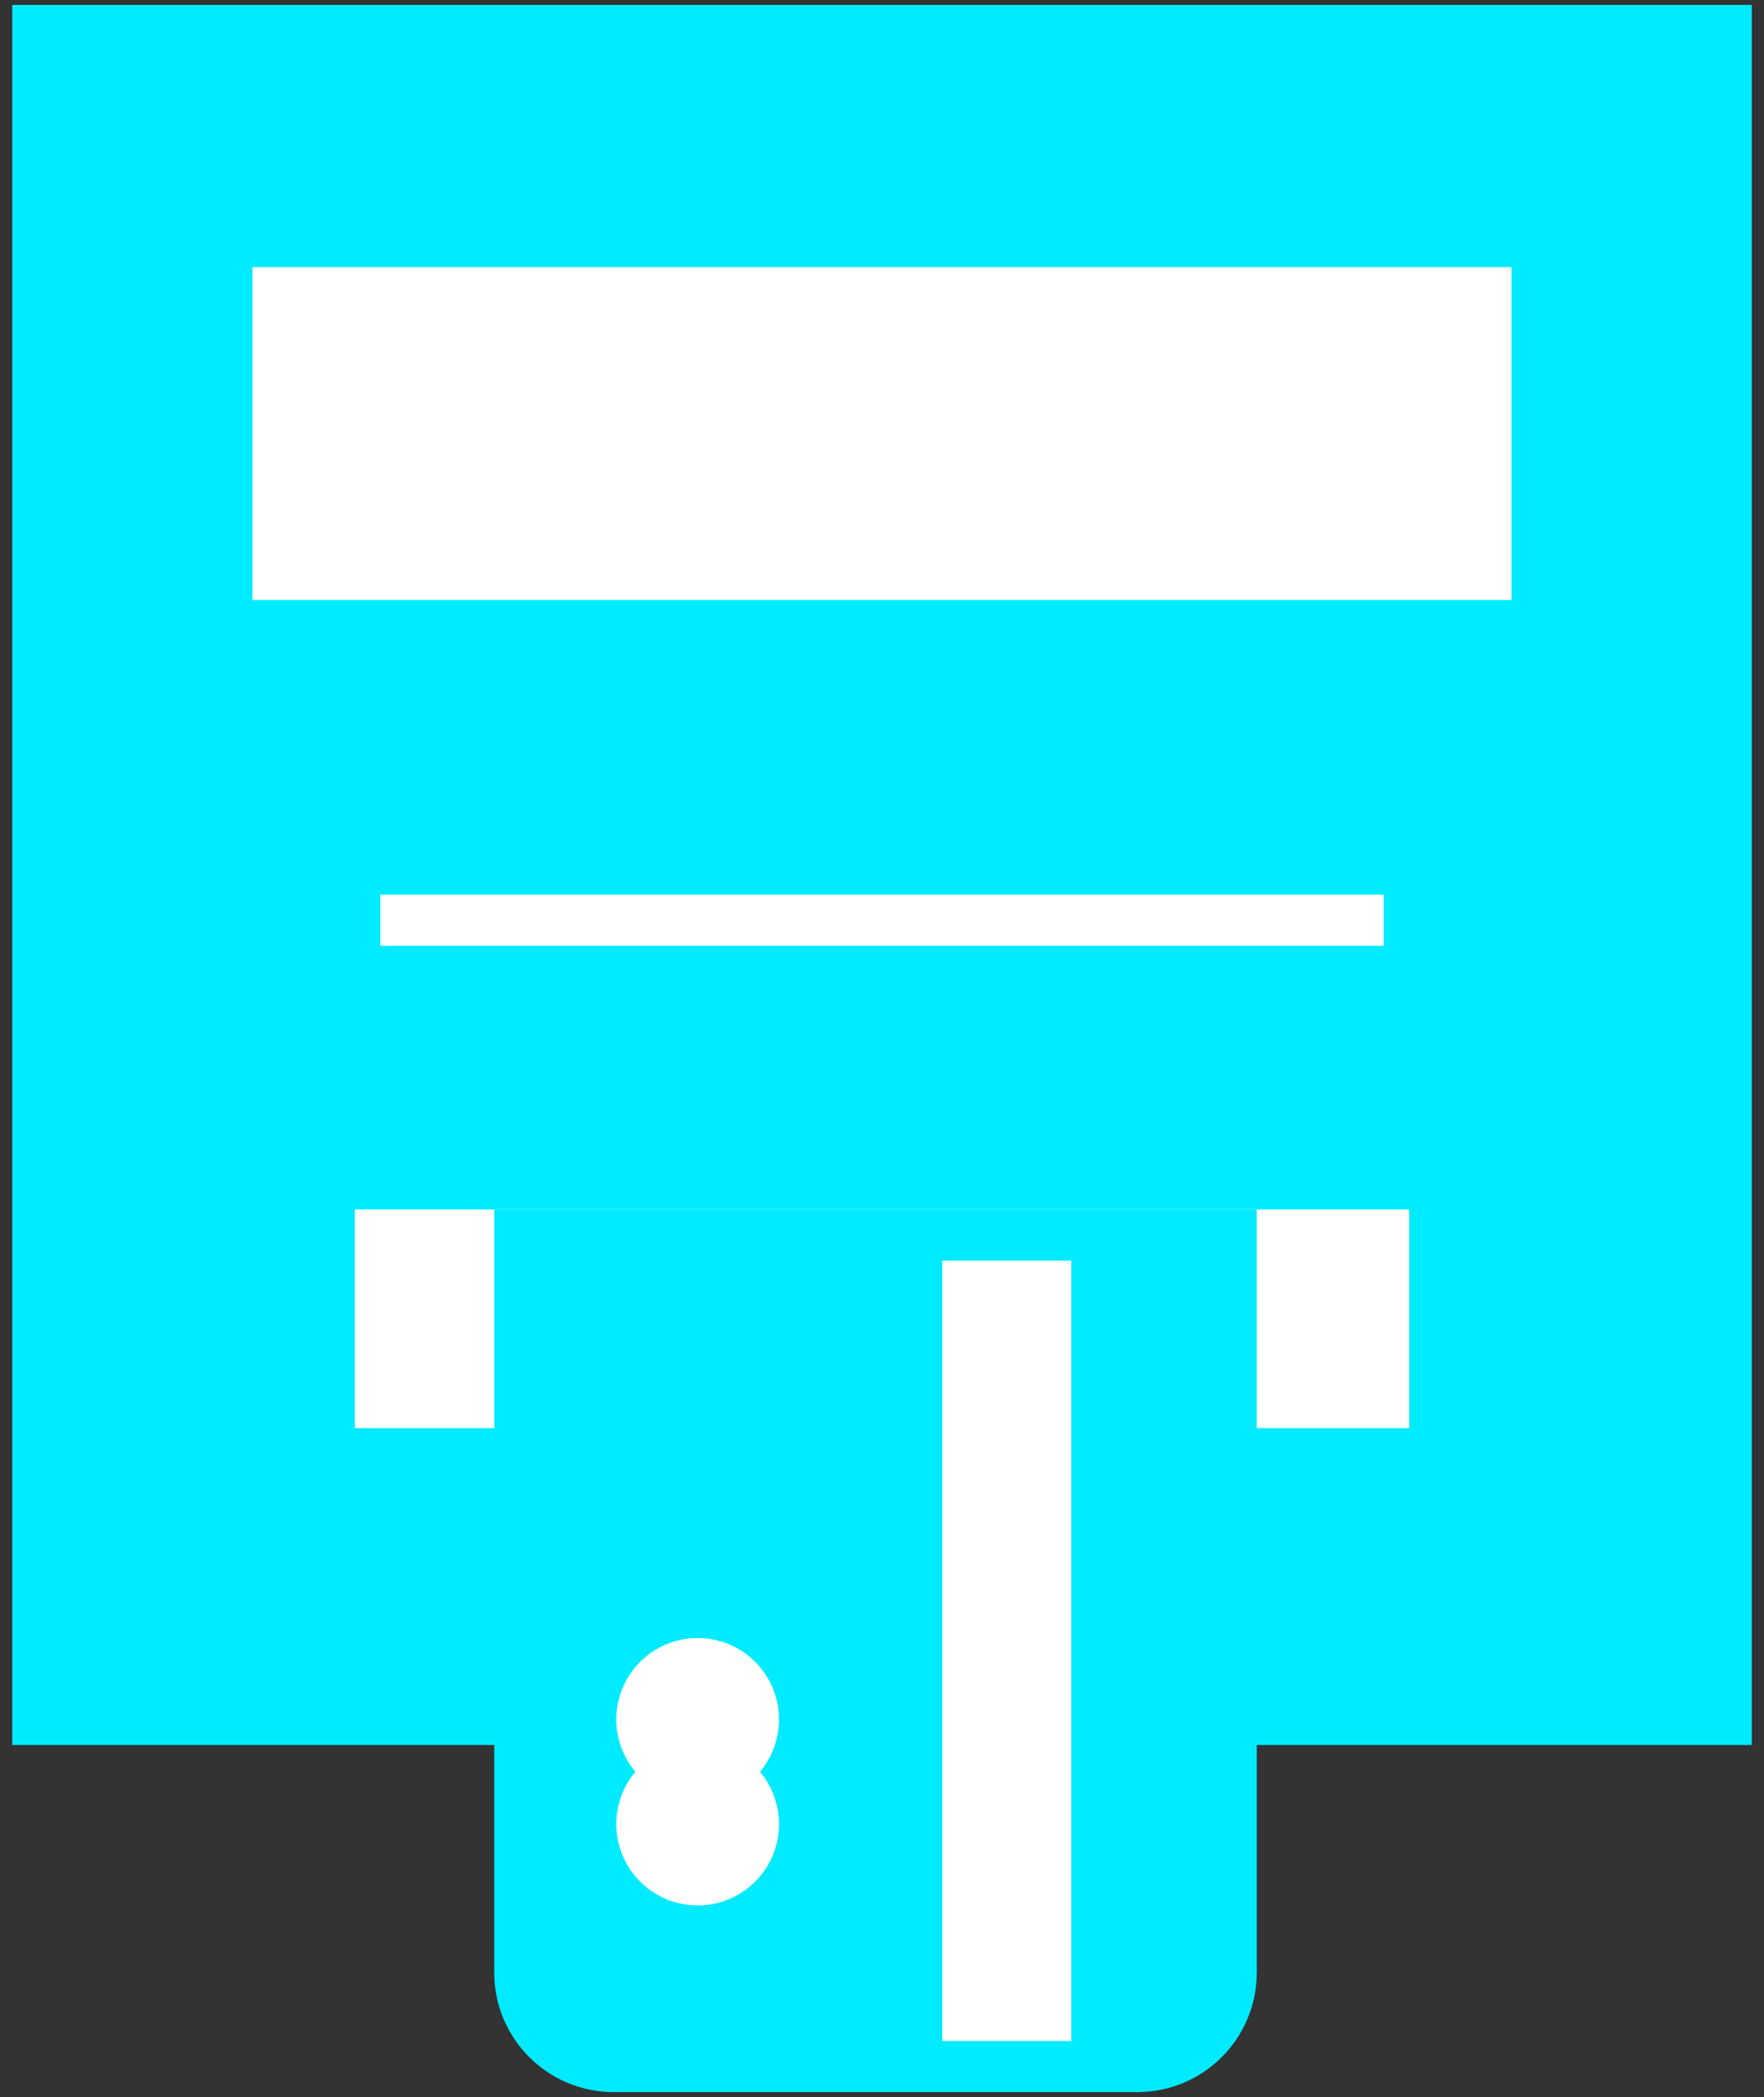 <?xml version="1.0" encoding="UTF-8"?>
<svg width="138px" height="164px" viewBox="0 0 138 164" version="1.1" xmlns="http://www.w3.org/2000/svg" xmlns:xlink="http://www.w3.org/1999/xlink">
    <rect x="0" y="0" width="138" height="164" fill="#333333" stroke="none"/>
    <!-- Generator: Sketch 62 (91390) - https://sketch.com -->
    <title>payment</title>
    <desc>Created with Sketch.</desc>
    <g id="Page-1" stroke="none" stroke-width="1" fill="none" fill-rule="evenodd">
        <g id="payment" fill-rule="nonzero">
            <rect id="Rectangle" fill="#00EBFF" x="2.956" y="2.382" width="132.087" height="132.087"></rect>
            <polygon id="Path" fill="#00EBFF" points="0.957 0.382 0.957 136.469 40.664 136.469 40.664 132.469 4.957 132.469 4.957 4.382 133.043 4.382 133.043 132.469 96.319 132.469 96.319 136.469 137.043 136.469 137.043 0.382"></polygon>
            <rect id="Rectangle" fill="#FFFFFF" x="17.752" y="18.894" width="102.496" height="30.035"></rect>
            <path d="M15.751,16.894 L15.751,50.929 L122.248,50.929 L122.248,16.894 L15.751,16.894 Z M118.248,46.929 L19.751,46.929 L19.751,20.894 L118.248,20.894 L118.248,46.929 Z" id="Shape" fill="#00EBFF"></path>
            <rect id="Rectangle" fill="#CEECF3" x="29.753" y="96.589" width="78.493" height="13.102"></rect>
            <rect id="Rectangle" fill="#FFFFFF" x="29.753" y="96.589" width="78.493" height="13.102"></rect>
            <polygon id="Path" fill="#FFFFFF" points="27.753 94.589 27.753 111.691 40.664 111.691 40.664 107.691 31.753 107.691 31.753 98.589 106.247 98.589 106.247 107.691 97.395 107.691 97.395 111.691 110.247 111.691 110.247 94.589"></polygon>
            <path d="M40.664,96.589 L40.664,154.278 C40.664,156.225 41.437,158.092 42.814,159.468 C44.19,160.845 46.057,161.619 48.004,161.619 L88.978,161.619 C90.925,161.619 92.792,160.845 94.168,159.468 C95.545,158.092 96.318,156.225 96.318,154.278 L96.318,96.589 L40.664,96.589 Z" id="Path" fill="#00EBFF"></path>
            <path d="M54.579,136.289 C51.064,136.289 48.214,139.138 48.214,142.653 C48.214,146.168 51.064,149.017 54.579,149.017 C58.093,149.017 60.943,146.168 60.943,142.653 C60.943,140.965 60.272,139.347 59.079,138.153 C57.885,136.96 56.267,136.289 54.579,136.289 Z" id="Path" fill="#FFFFFF"></path>
            <path d="M54.579,128.105 C52.005,128.105 49.684,129.655 48.699,132.034 C47.714,134.412 48.258,137.149 50.079,138.969 C51.899,140.789 54.636,141.334 57.014,140.349 C59.392,139.364 60.943,137.043 60.943,134.469 C60.943,130.954 58.093,128.105 54.579,128.105 L54.579,128.105 Z" id="Path" fill="#FFFFFF"></path>
            <rect id="Rectangle" fill="#FFFFFF" x="73.713" y="96.589" width="10.093" height="65.029"></rect>
            <path d="M38.664,94.589 L38.664,154.277 C38.67,159.434 42.848,163.612 48.004,163.618 L88.978,163.618 C94.134,163.612 98.313,159.434 98.319,154.277 L98.319,94.589 L38.664,94.589 Z M94.319,154.277 C94.316,157.226 91.926,159.615 88.978,159.618 L48.004,159.618 C45.056,159.615 42.667,157.226 42.664,154.277 L42.664,98.589 L94.319,98.589 L94.319,154.277 Z" id="Shape" fill="#00EBFF"></path>
            <rect id="Rectangle" fill="#FFFFFF" x="29.753" y="69.972" width="78.493" height="4"></rect>
        </g>
    </g>
</svg>